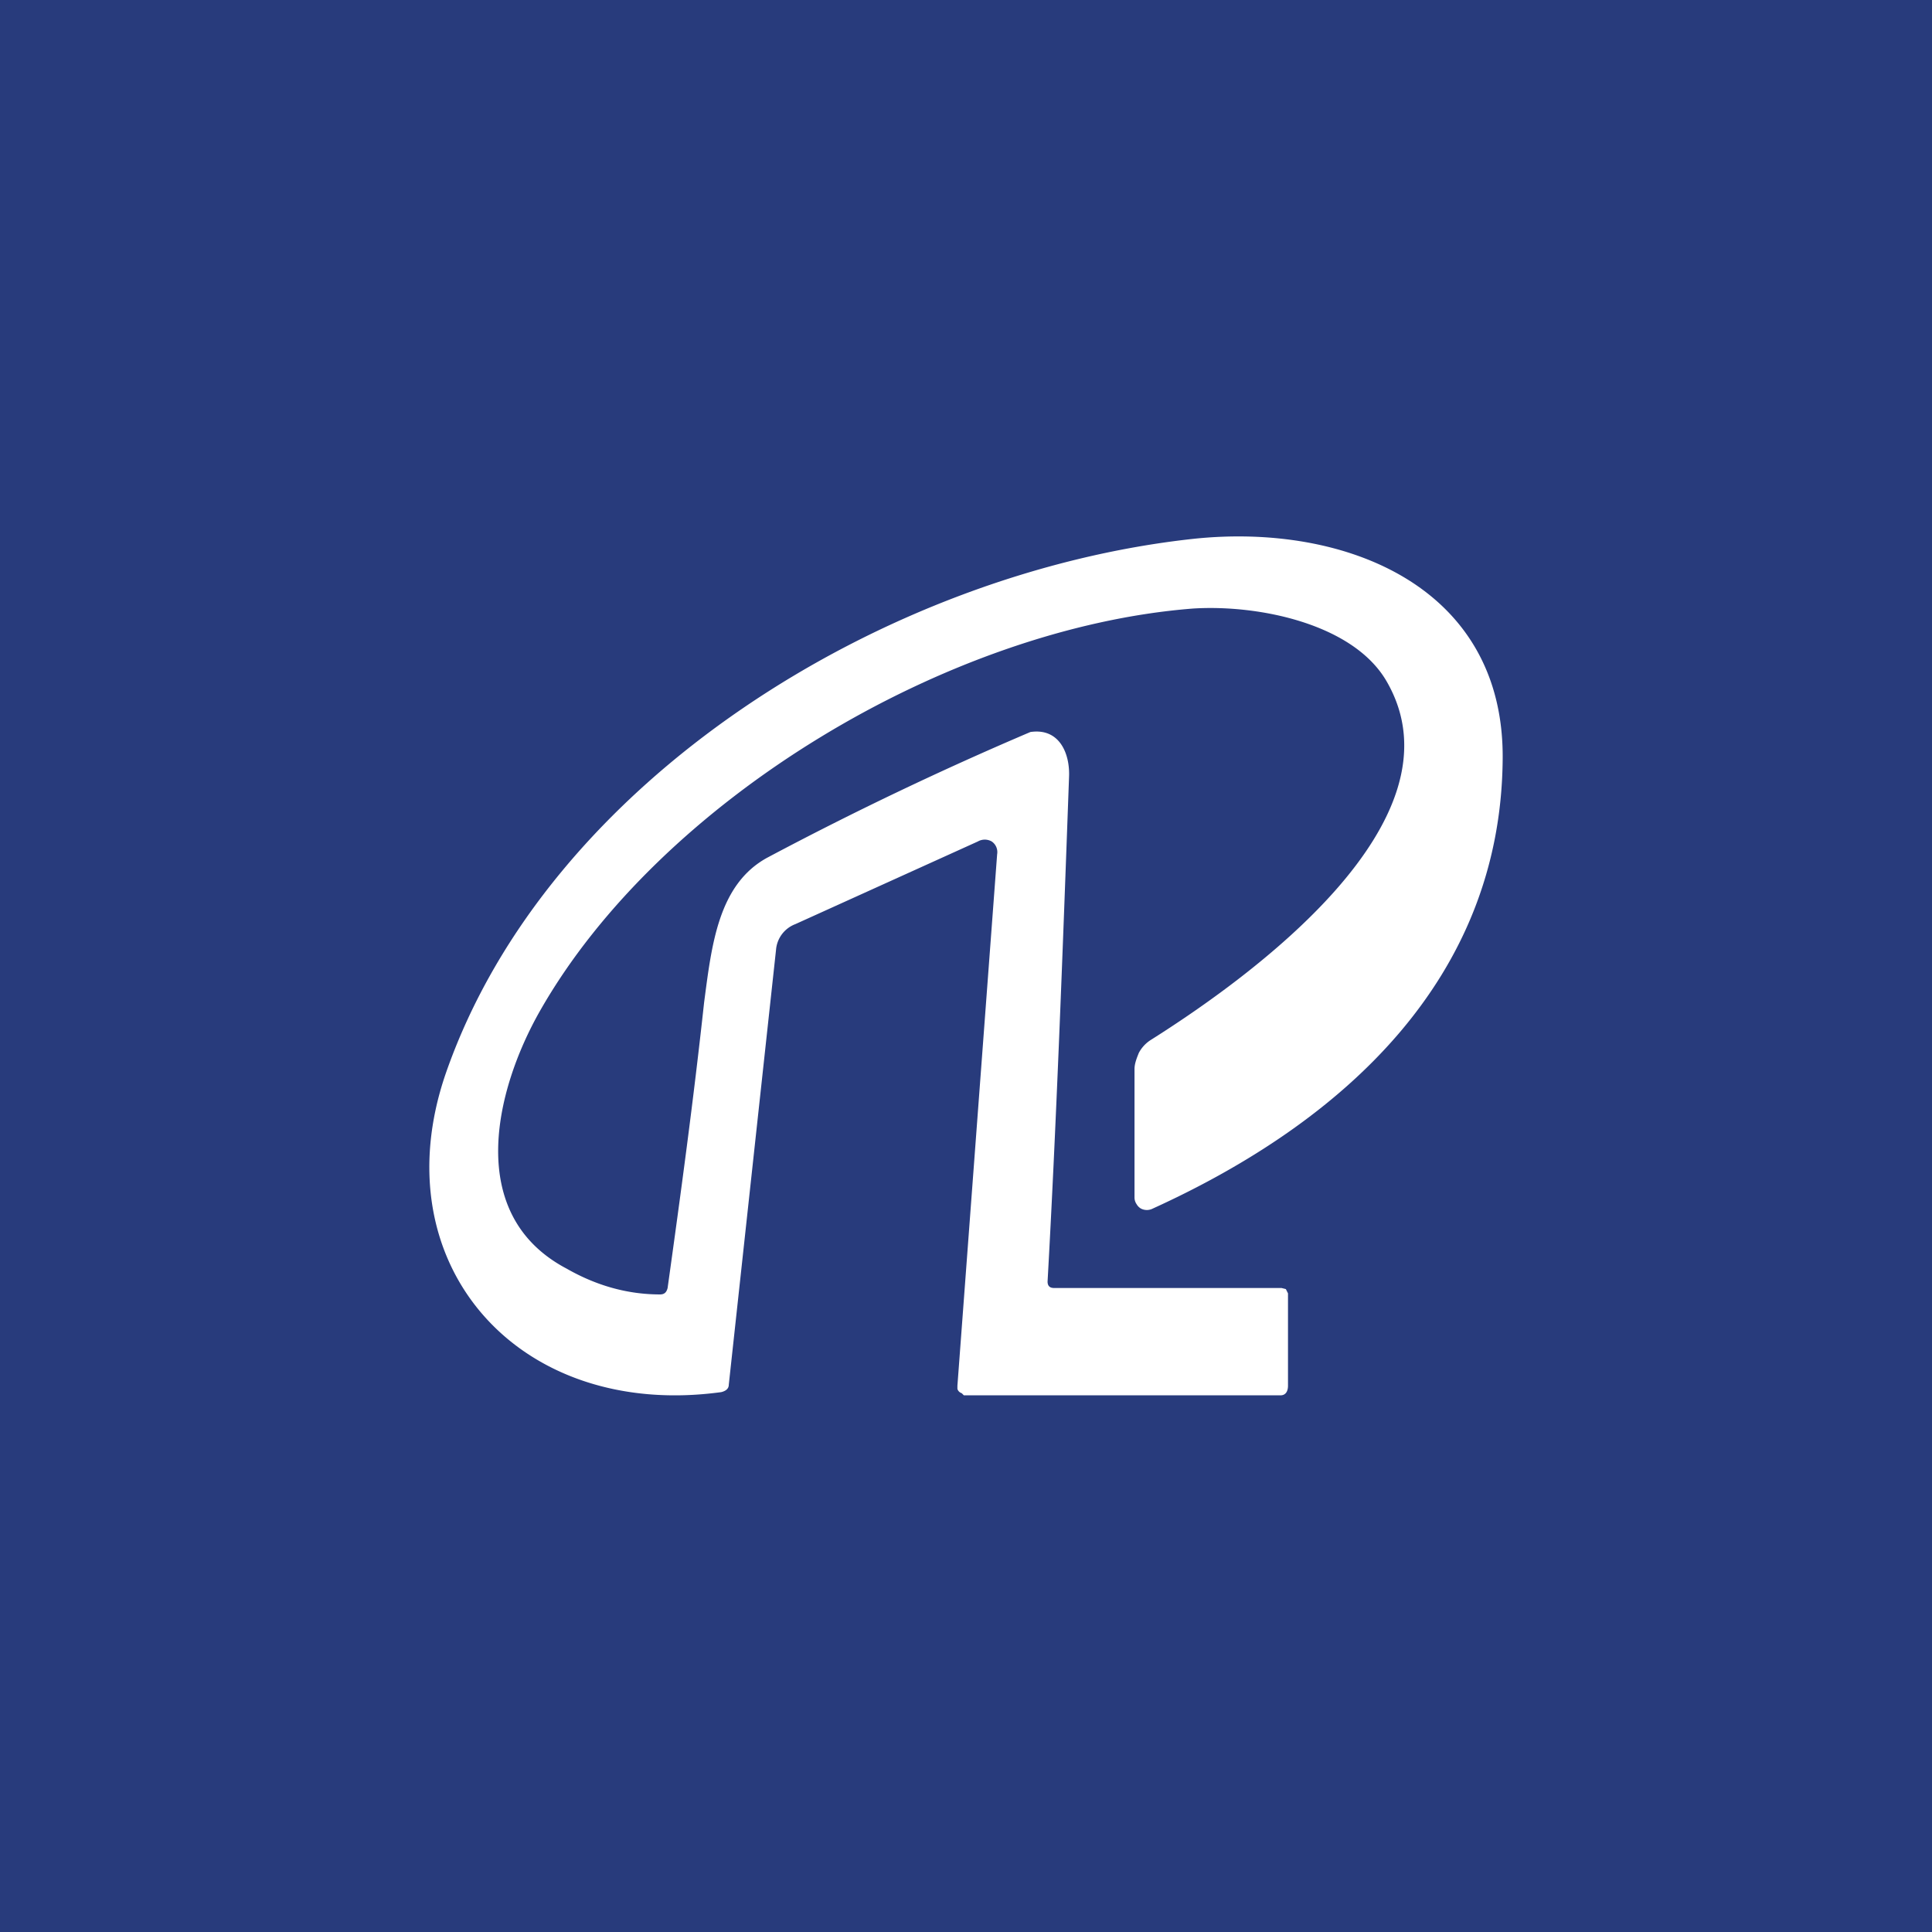 <!-- by TradingView --><svg width="18" height="18" viewBox="0 0 18 18" xmlns="http://www.w3.org/2000/svg"><path fill="#283B7C" d="M0 0h18v18H0z"/><path d="M9.83 12h2.11l.04.01.02.04v.86c0 .05-.02.09-.07.09H8.98l-.02-.02a.06.06 0 0 1-.04-.04v-.03l.37-4.95a.12.12 0 0 0-.05-.12.13.13 0 0 0-.13 0l-1.7.77a.28.28 0 0 0-.18.24l-.44 4.05c0 .04-.03.06-.07.07-1.9.26-3.17-1.2-2.57-2.96.95-2.75 4.11-4.68 6.97-4.99 1.42-.15 2.9.45 2.88 2.06-.02 2.04-1.48 3.37-3.26 4.18a.12.12 0 0 1-.11 0 .11.11 0 0 1-.04-.04.11.11 0 0 1-.02-.06v-1.2c0-.05.02-.1.04-.15a.32.32 0 0 1 .11-.12c.92-.58 2.95-2.04 2.2-3.34-.31-.54-1.2-.72-1.81-.68-2.28.18-4.96 1.78-6.08 3.75-.42.74-.7 1.9.25 2.4.28.16.57.24.87.24.04 0 .06-.02.07-.06.12-.86.24-1.74.34-2.66.07-.53.13-1.1.59-1.35A31.59 31.59 0 0 1 9.6 6.82c.27-.04.37.2.36.42-.06 1.66-.12 3.27-.2 4.7 0 .04.02.06.06.06Z" fill="#fff"/></svg>